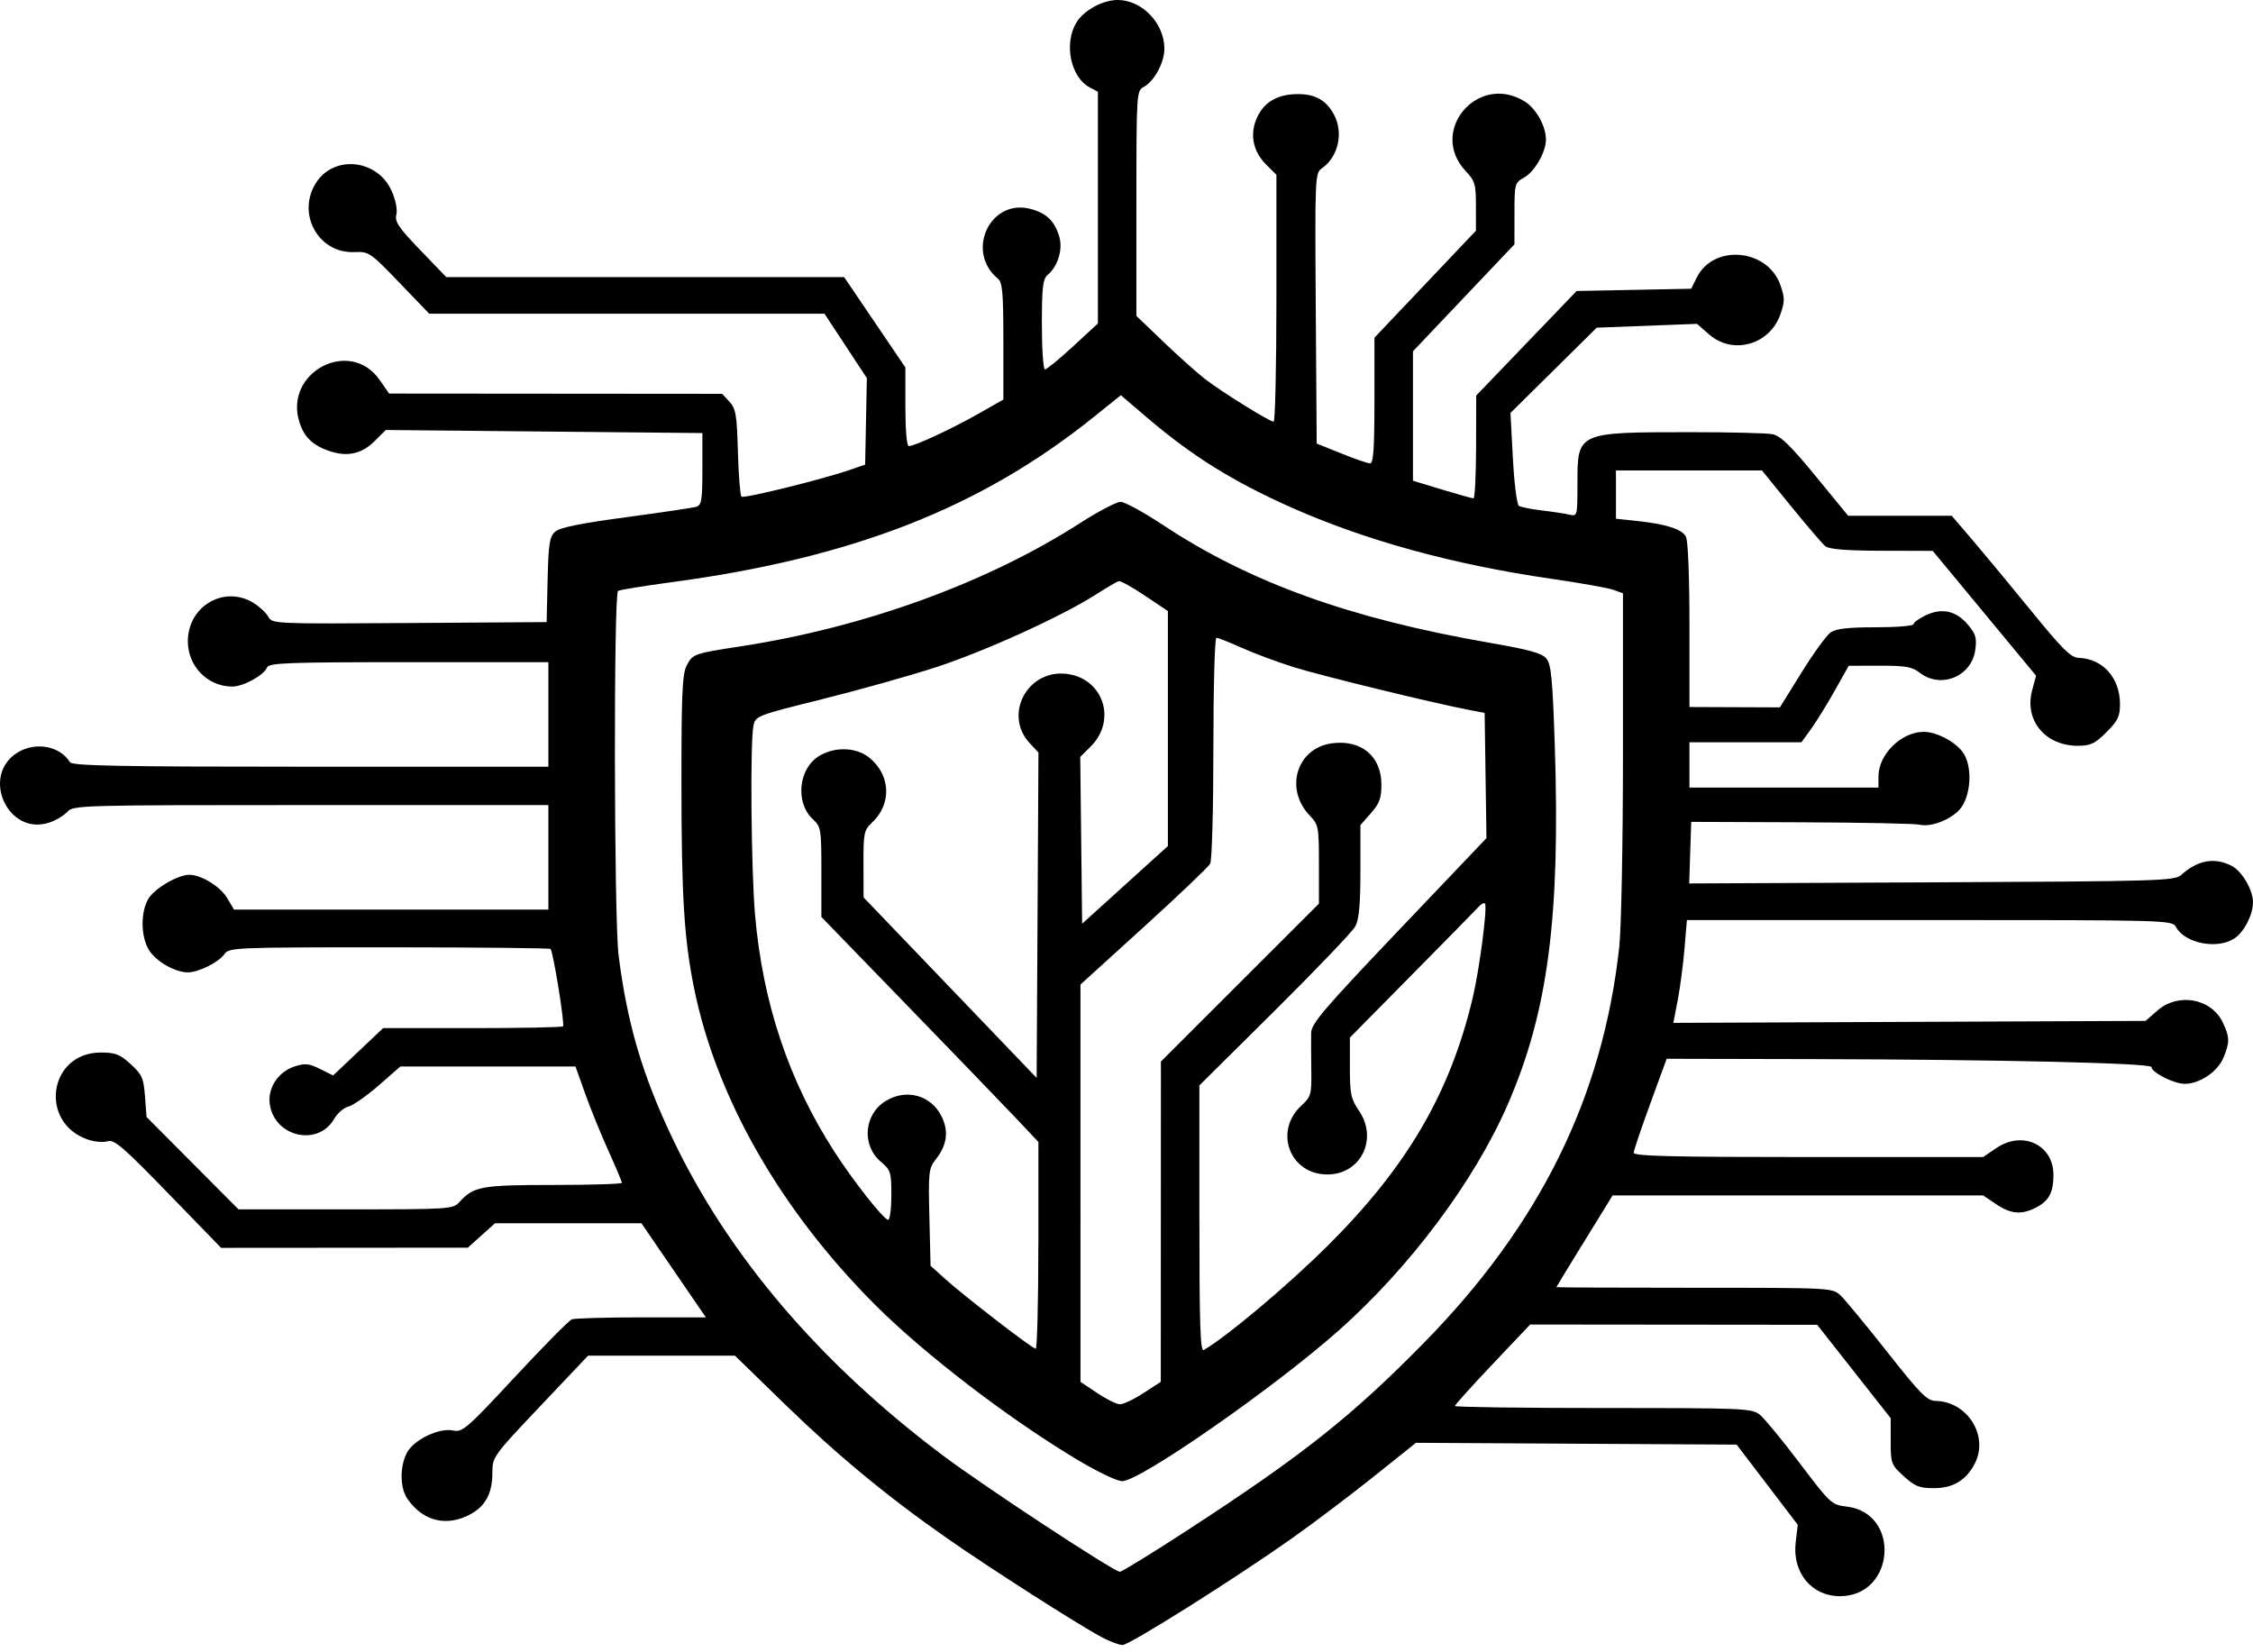 <?xml version="1.0" encoding="UTF-8" standalone="no"?>
<!-- Created with Inkscape (http://www.inkscape.org/) -->

<svg
   width="198.888mm"
   height="145.844mm"
   viewBox="0 0 198.888 145.844"
   version="1.1"
   id="defendit-shield-logo"
   inkscape:version="1.4 (86a8ad7, 2024-10-11)"
   sodipodi:docname="defendit-shield-logo.svg"
   xmlns:inkscape="http://www.inkscape.org/namespaces/inkscape"
   xmlns:sodipodi="http://sodipodi.sourceforge.net/DTD/sodipodi-0.dtd"
   xmlns="http://www.w3.org/2000/svg"
   xmlns:svg="http://www.w3.org/2000/svg">
  <sodipodi:namedview
     id="namedview1"
     pagecolor="#505050"
     bordercolor="#eeeeee"
     borderopacity="1"
     inkscape:showpageshadow="0"
     inkscape:pageopacity="0"
     inkscape:pagecheckerboard="0"
     inkscape:deskcolor="#505050"
     inkscape:document-units="mm"
     inkscape:zoom="3.0971277"
     inkscape:cx="366.30714"
     inkscape:cy="326.27005"
     inkscape:window-width="3840"
     inkscape:window-height="2071"
     inkscape:window-x="1341"
     inkscape:window-y="297"
     inkscape:window-maximized="1"
     inkscape:current-layer="layer1" />
  <defs
     id="defs1" />
  <g
     inkscape:label="Layer 1"
     inkscape:groupmode="layer"
     id="layer1"
     transform="translate(-5.556,-75.578)">
    <path
       d="m 102.75,220.059 c -2.005,-1.062 -9.822,-6.064 -13.595,-8.7 -5.294,-3.699 -9.714,-7.353 -14.363,-11.876 l -4.355,-4.236 H 63.952 57.466 l -4.222,4.457 c -4.153,4.383 -4.222,4.48 -4.222,5.86 0,1.984 -0.707,3.156 -2.336,3.874 -1.985,0.874 -3.877,0.3 -5.171,-1.569 -0.659,-0.952 -0.678,-2.824 -0.041,-4.05 0.601,-1.157 2.862,-2.239 4.11,-1.966 0.79,0.173 1.215,-0.198 5.427,-4.727 2.513,-2.703 4.774,-4.993 5.024,-5.088 0.25,-0.095 3.014,-0.174 6.143,-0.174 h 5.689 l -2.844,-4.153 -2.844,-4.153 H 55.714 49.25 l -1.197,1.077 -1.197,1.077 -10.891,0.008 -10.891,0.008 -4.668,-4.811 c -3.95,-4.071 -4.771,-4.779 -5.335,-4.6 -0.367,0.116 -1.128,0.059 -1.692,-0.126 -4.431,-1.456 -3.554,-7.706 1.082,-7.706 1.278,0 1.679,0.156 2.632,1.026 1,0.913 1.14,1.227 1.263,2.846 l 0.138,1.82 4.059,4.076 4.059,4.076 h 9.458 c 9.219,0 9.473,-0.016 10.046,-0.647 1.258,-1.384 1.933,-1.507 8.299,-1.507 3.322,0 6.041,-0.086 6.041,-0.19 0,-0.104 -0.54,-1.385 -1.2,-2.846 -0.66,-1.461 -1.582,-3.728 -2.049,-5.04 l -0.849,-2.384 h -7.728 -7.728 l -1.914,1.673 c -1.053,0.92 -2.252,1.758 -2.664,1.861 -0.412,0.103 -0.985,0.597 -1.274,1.098 -1.419,2.462 -5.243,1.599 -5.676,-1.281 -0.214,-1.421 0.726,-2.87 2.168,-3.344 0.945,-0.31 1.277,-0.279 2.264,0.212 l 1.157,0.576 2.207,-2.09 2.207,-2.09 h 7.861 c 4.323,0 7.932,-0.071 8.019,-0.158 0.171,-0.17 -0.865,-6.595 -1.101,-6.83 -0.078,-0.078 -6.492,-0.143 -14.253,-0.144 -13.679,-0.002 -14.124,0.016 -14.536,0.602 -0.51,0.725 -2.283,1.608 -3.228,1.608 -1.131,0 -2.819,-0.971 -3.434,-1.975 -0.73,-1.192 -0.753,-3.333 -0.049,-4.521 0.54,-0.91 2.599,-2.117 3.611,-2.117 1.051,0 2.743,1.039 3.345,2.055 l 0.605,1.021 h 13.874 13.874 v -4.615 -4.614 H 33.001 c -20.437,0 -20.977,0.015 -21.512,0.604 -0.302,0.332 -1.016,0.757 -1.588,0.945 -3.676,1.208 -6.089,-4.185 -2.773,-6.199 1.585,-0.962 3.725,-0.56 4.598,0.863 0.2,0.326 4.262,0.403 21.243,0.403 h 20.996 v -4.615 -4.614 H 41.638 c -10.651,0 -12.351,0.063 -12.504,0.46 -0.265,0.687 -2.087,1.691 -3.071,1.693 -2.169,0.002 -3.924,-1.785 -3.924,-3.998 0,-3.091 3.189,-4.969 5.774,-3.399 0.541,0.329 1.138,0.884 1.326,1.233 0.337,0.628 0.489,0.634 12.457,0.555 l 12.115,-0.081 0.086,-3.729 c 0.074,-3.177 0.172,-3.806 0.661,-4.247 0.411,-0.371 2.188,-0.734 6.248,-1.279 3.12,-0.418 5.916,-0.835 6.214,-0.926 0.469,-0.144 0.541,-0.585 0.541,-3.335 v -3.17 l -13.973,-0.136 -13.973,-0.136 -0.985,0.98 c -1.138,1.133 -2.427,1.417 -3.995,0.88 -1.459,-0.499 -2.201,-1.203 -2.629,-2.494 -1.464,-4.417 4.432,-7.572 7.065,-3.781 l 0.833,1.2 14.701,0.012 14.701,0.012 0.643,0.692 c 0.563,0.606 0.656,1.158 0.749,4.435 0.059,2.059 0.198,3.834 0.31,3.946 0.199,0.198 7.231,-1.542 9.684,-2.397 l 1.236,-0.431 0.076,-3.815 0.077,-3.815 -1.871,-2.846 -1.871,-2.846 h -17.447 -17.447 l -2.64,-2.744 c -2.576,-2.678 -2.672,-2.743 -3.988,-2.692 -3.188,0.123 -5.118,-3.446 -3.332,-6.16 1.612,-2.449 5.411,-2.016 6.643,0.758 0.359,0.807 0.527,1.657 0.416,2.099 -0.156,0.618 0.198,1.141 2.11,3.126 l 2.297,2.384 h 17.561 17.561 l 2.704,3.988 2.704,3.988 v 3.472 c 0,2.042 0.124,3.472 0.3,3.472 0.52,0 3.782,-1.514 6.111,-2.837 l 2.24,-1.272 v -5.137 c 0,-4.287 -0.08,-5.203 -0.484,-5.537 -2.903,-2.398 -0.678,-7.11 2.903,-6.15 1.398,0.375 2.124,1.086 2.523,2.469 0.32,1.113 -0.143,2.617 -1.032,3.351 -0.427,0.353 -0.511,1.073 -0.511,4.384 0,2.179 0.122,3.962 0.271,3.962 0.149,0 1.262,-0.913 2.472,-2.028 l 2.201,-2.028 V 93.905 83.68 l -0.72,-0.384 c -1.699,-0.905 -2.306,-3.888 -1.169,-5.744 0.656,-1.071 2.322,-1.975 3.64,-1.975 2.146,0 4.121,2.063 4.119,4.302 -9.7e-4,1.231 -0.897,2.879 -1.836,3.38 -0.62,0.33 -0.635,0.567 -0.635,10.272 v 9.934 l 2.395,2.295 c 1.317,1.262 2.965,2.735 3.663,3.274 1.483,1.145 5.699,3.767 6.056,3.767 0.135,0 0.246,-4.904 0.246,-10.897 V 91.007 l -0.904,-0.9 c -1.191,-1.185 -1.48,-2.742 -0.782,-4.207 0.647,-1.358 1.826,-2.016 3.611,-2.016 1.53,0 2.513,0.572 3.176,1.849 0.833,1.603 0.348,3.701 -1.085,4.701 -0.609,0.425 -0.622,0.702 -0.542,12.365 l 0.081,11.93 2.163,0.873 c 1.19,0.48 2.337,0.877 2.549,0.882 0.295,0.007 0.386,-1.302 0.386,-5.544 v -5.553 l 4.48,-4.722 4.48,-4.722 V 93.792 c 0,-1.961 -0.081,-2.238 -0.917,-3.129 -3.284,-3.5 1.06,-8.659 5.184,-6.155 1.033,0.627 1.913,2.19 1.913,3.397 0,1.088 -0.988,2.812 -1.91,3.334 -0.847,0.48 -0.867,0.554 -0.869,3.198 l -9.7e-4,2.707 -4.48,4.722 -4.48,4.722 v 5.712 5.712 l 2.565,0.779 c 1.411,0.428 2.662,0.779 2.781,0.779 0.119,0 0.221,-2.042 0.227,-4.538 l 0.011,-4.538 4.432,-4.614 4.432,-4.615 5.058,-0.1 5.058,-0.1 0.483,-0.977 c 1.48,-2.992 6.26,-2.572 7.387,0.649 0.399,1.141 0.399,1.454 0,2.595 -0.939,2.685 -4.195,3.6 -6.291,1.767 l -1.069,-0.934 -4.426,0.169 -4.426,0.169 -3.807,3.765 -3.807,3.765 0.213,3.999 c 0.117,2.2 0.357,4.09 0.533,4.2 0.176,0.111 1.098,0.294 2.049,0.407 0.951,0.113 2.042,0.28 2.424,0.371 0.684,0.162 0.695,0.117 0.695,-2.78 0,-4.509 -0.026,-4.497 9.926,-4.503 3.505,-0.002 6.788,0.079 7.296,0.18 0.706,0.141 1.599,1.008 3.8,3.692 l 2.877,3.508 h 4.572 4.572 l 1.94,2.273 c 1.067,1.25 3.4,4.066 5.185,6.257 2.636,3.237 3.399,3.989 4.068,4.012 2.146,0.074 3.657,1.764 3.657,4.091 0,1.079 -0.19,1.471 -1.2,2.476 -1.028,1.023 -1.393,1.194 -2.549,1.193 -2.846,-0.002 -4.706,-2.256 -4.013,-4.861 l 0.353,-1.325 -4.561,-5.508 -4.561,-5.508 -4.499,-0.012 c -3.123,-0.008 -4.644,-0.13 -4.975,-0.397 -0.262,-0.211 -1.629,-1.803 -3.038,-3.538 l -2.562,-3.153 h -6.445 -6.445 v 2.131 2.131 l 1.777,0.187 c 2.609,0.274 4.044,0.727 4.398,1.386 0.187,0.348 0.314,3.506 0.314,7.816 v 7.231 l 3.991,0.016 3.991,0.016 1.91,-3.077 c 1.051,-1.692 2.206,-3.283 2.567,-3.535 0.483,-0.337 1.538,-0.458 3.987,-0.458 1.832,0 3.33,-0.123 3.33,-0.273 0,-0.15 0.493,-0.506 1.096,-0.79 1.43,-0.676 2.674,-0.395 3.717,0.84 0.678,0.802 0.785,1.17 0.645,2.207 -0.318,2.363 -3.052,3.482 -4.925,2.015 -0.653,-0.511 -1.247,-0.614 -3.518,-0.608 l -2.732,0.007 -1.236,2.198 c -0.68,1.209 -1.619,2.729 -2.088,3.377 l -0.852,1.178 h -4.942 -4.942 v 2 2 h 8.343 8.343 l 8.9e-4,-1 c 0.002,-1.938 2.024,-3.922 3.995,-3.922 1.095,0 2.656,0.796 3.398,1.732 0.957,1.208 0.807,4.03 -0.275,5.177 -0.853,0.904 -2.55,1.525 -3.51,1.285 -0.376,-0.094 -5.062,-0.188 -10.412,-0.209 l -9.728,-0.038 -0.088,2.718 -0.088,2.718 21.408,-0.098 c 20.128,-0.092 21.445,-0.131 22.026,-0.654 1.463,-1.315 2.939,-1.58 4.454,-0.8 0.918,0.473 1.88,2.122 1.88,3.223 0,1.093 -0.795,2.633 -1.646,3.188 -1.518,0.99 -4.377,0.426 -5.153,-1.017 -0.324,-0.602 -0.682,-0.612 -21.751,-0.612 h -21.422 l -0.213,2.538 c -0.117,1.396 -0.386,3.438 -0.598,4.538 l -0.384,2 20.843,-0.087 20.842,-0.087 1.044,-0.912 c 1.836,-1.605 4.76,-1.076 5.77,1.043 0.62,1.3 0.629,1.769 0.06,3.123 -0.52,1.239 -2.098,2.302 -3.418,2.302 -0.947,0 -2.935,-1.006 -2.935,-1.484 0,-0.346 -13.509,-0.662 -29.818,-0.698 l -12.978,-0.029 -1.444,3.952 c -0.794,2.174 -1.455,4.125 -1.468,4.337 -0.018,0.303 3.257,0.385 15.412,0.385 h 15.436 l 1.172,-0.796 c 2.314,-1.572 5.035,-0.29 5.035,2.372 0,1.553 -0.395,2.293 -1.539,2.882 -1.281,0.66 -2.223,0.578 -3.53,-0.304 l -1.138,-0.769 h -16.356 -16.356 l -0.421,0.692 c -0.231,0.381 -1.347,2.191 -2.479,4.023 -1.132,1.832 -2.058,3.354 -2.058,3.384 -6e-5,0.029 5.481,0.054 12.18,0.054 12.114,0 12.184,0.004 12.901,0.675 0.396,0.371 2.25,2.616 4.12,4.988 2.907,3.689 3.524,4.314 4.264,4.324 2.817,0.036 4.734,3.098 3.467,5.537 -0.766,1.475 -1.916,2.165 -3.606,2.165 -1.286,0 -1.677,-0.155 -2.662,-1.054 -1.11,-1.013 -1.154,-1.132 -1.154,-3.088 v -2.034 l -3.244,-4.122 -3.244,-4.122 -12.669,-0.012 -12.669,-0.012 -3.322,3.505 c -1.827,1.928 -3.322,3.586 -3.322,3.685 0,0.099 5.891,0.18 13.09,0.18 12.454,0 13.126,0.029 13.827,0.592 0.405,0.325 1.988,2.247 3.518,4.27 2.703,3.576 2.819,3.683 4.132,3.836 4.83,0.562 4.293,7.913 -0.578,7.913 -2.501,0 -4.218,-2.084 -3.906,-4.743 l 0.183,-1.561 -2.697,-3.538 -2.697,-3.538 -14.155,-0.08 -14.155,-0.08 -3.765,3.009 c -2.071,1.655 -5.33,4.114 -7.242,5.464 -5.073,3.583 -14.281,9.376 -14.901,9.376 -0.294,0 -1.148,-0.325 -1.898,-0.722 z m 7.732,-9.476 c 10.066,-6.549 14.407,-9.99 20.756,-16.454 10.248,-10.433 15.8,-21.672 17.259,-34.94 0.184,-1.67 0.329,-9.215 0.329,-17.113 v -14.126 l -0.85,-0.307 c -0.467,-0.169 -2.935,-0.609 -5.485,-0.978 -8.709,-1.26 -16.478,-3.4 -23.105,-6.364 -5.046,-2.257 -8.648,-4.509 -12.576,-7.864 l -2.309,-1.973 -2.38,1.913 c -9.987,8.027 -21.28,12.447 -37.293,14.595 -2.437,0.327 -4.558,0.672 -4.712,0.767 -0.398,0.245 -0.358,28.912 0.045,32.138 0.756,6.054 2.116,10.658 4.814,16.297 4.935,10.31 12.962,19.716 23.751,27.831 3.666,2.758 15.162,10.316 15.69,10.316 0.177,0 2.907,-1.682 6.066,-3.737 z m -10.052,-6.29 c -6.05,-3.652 -13.268,-9.194 -17.58,-13.496 -8.368,-8.351 -14.062,-18.3 -16.027,-28.005 -0.874,-4.315 -1.106,-8.07 -1.112,-17.935 -0.005,-7.933 0.076,-9.785 0.455,-10.515 0.544,-1.046 0.609,-1.07 4.793,-1.713 10.933,-1.68 21.734,-5.604 29.95,-10.881 1.602,-1.029 3.208,-1.871 3.568,-1.871 0.36,0 2.039,0.916 3.73,2.035 7.682,5.084 16.533,8.275 28.876,10.411 3.471,0.601 4.594,0.913 4.986,1.386 0.419,0.505 0.546,1.815 0.737,7.617 0.502,15.208 -0.594,23.581 -4.159,31.764 -2.947,6.765 -8.646,14.379 -14.934,19.952 -5.726,5.075 -17.521,13.28 -19.091,13.28 -0.48,0 -2.256,-0.859 -4.194,-2.029 z m 6.061,-5.739 1.536,-1 0.005,-14.136 0.005,-14.136 6.975,-6.969 6.975,-6.969 v -3.466 c 0,-3.311 -0.036,-3.503 -0.801,-4.299 -2.27,-2.359 -1.164,-5.972 1.955,-6.389 2.576,-0.344 4.362,1.144 4.362,3.634 0,1.212 -0.171,1.68 -0.927,2.537 l -0.927,1.051 v 4.051 c 0,2.943 -0.122,4.278 -0.446,4.882 -0.245,0.457 -3.444,3.803 -7.107,7.437 l -6.661,6.606 v 11.793 c 0,9.35 0.08,11.746 0.386,11.567 2.095,-1.227 7.388,-5.68 10.914,-9.182 7.002,-6.954 10.814,-13.455 12.814,-21.853 0.62,-2.605 1.34,-8.138 1.091,-8.386 -0.081,-0.081 -0.328,0.05 -0.549,0.292 -0.221,0.242 -2.869,2.939 -5.886,5.994 l -5.485,5.555 v 2.643 c 0,2.339 0.092,2.778 0.801,3.81 1.713,2.498 0.161,5.628 -2.79,5.628 -3.313,0 -4.751,-3.797 -2.3,-6.072 0.865,-0.803 0.914,-0.976 0.881,-3.157 -0.019,-1.269 -0.024,-2.739 -0.012,-3.267 0.019,-0.822 1.137,-2.131 7.749,-9.075 l 7.727,-8.115 -0.08,-5.528 -0.08,-5.528 -1.39,-0.265 c -3.156,-0.602 -13.061,-3.02 -15.478,-3.777 -1.429,-0.448 -3.486,-1.214 -4.572,-1.702 -1.086,-0.488 -2.094,-0.888 -2.24,-0.888 -0.146,0 -0.266,4.37 -0.266,9.711 0,5.341 -0.126,9.944 -0.281,10.229 -0.154,0.285 -2.794,2.802 -5.867,5.594 l -5.586,5.076 9.7e-4,17.535 9.7e-4,17.535 1.462,0.98 c 0.804,0.539 1.707,0.989 2.006,1 0.299,0.011 1.235,-0.43 2.08,-0.98 z m -9.268,-13.047 v -9.124 l -1.763,-1.874 c -0.97,-1.03 -5.28,-5.499 -9.579,-9.931 l -7.816,-8.057 v -3.964 c 0,-3.824 -0.027,-3.989 -0.768,-4.682 -1.56,-1.459 -1.254,-4.459 0.568,-5.564 1.414,-0.859 3.329,-0.779 4.481,0.187 1.845,1.545 1.929,4.063 0.19,5.69 -0.71,0.664 -0.763,0.919 -0.755,3.66 l 0.009,2.946 7.639,7.966 7.639,7.966 0.08,-14.359 0.08,-14.359 -0.775,-0.833 c -2.314,-2.485 -0.24,-6.468 3.187,-6.121 3.283,0.333 4.56,4.073 2.195,6.427 l -0.917,0.913 0.083,7.362 0.083,7.362 3.785,-3.429 3.785,-3.429 V 139.887 129.516 l -2.03,-1.358 c -1.116,-0.747 -2.154,-1.326 -2.305,-1.286 -0.151,0.04 -1.078,0.584 -2.058,1.208 -3.022,1.925 -9.766,4.989 -14.071,6.393 -2.256,0.736 -6.766,2.002 -10.023,2.814 -5.862,1.461 -5.923,1.485 -6.103,2.378 -0.297,1.479 -0.199,12.694 0.145,16.668 0.675,7.784 2.991,14.691 7.014,20.919 1.712,2.651 4.356,5.999 4.737,5.999 0.155,0 0.282,-0.978 0.282,-2.173 0,-2.032 -0.06,-2.223 -0.916,-2.941 -1.731,-1.45 -1.512,-4.202 0.428,-5.38 1.845,-1.12 4.037,-0.491 4.948,1.42 0.617,1.295 0.445,2.497 -0.538,3.74 -0.627,0.794 -0.663,1.119 -0.565,5.119 l 0.104,4.272 1.245,1.125 c 1.705,1.54 7.745,6.201 8.035,6.201 0.129,0 0.235,-4.106 0.235,-9.124 z"
       id="path1" />
  </g>
</svg>
